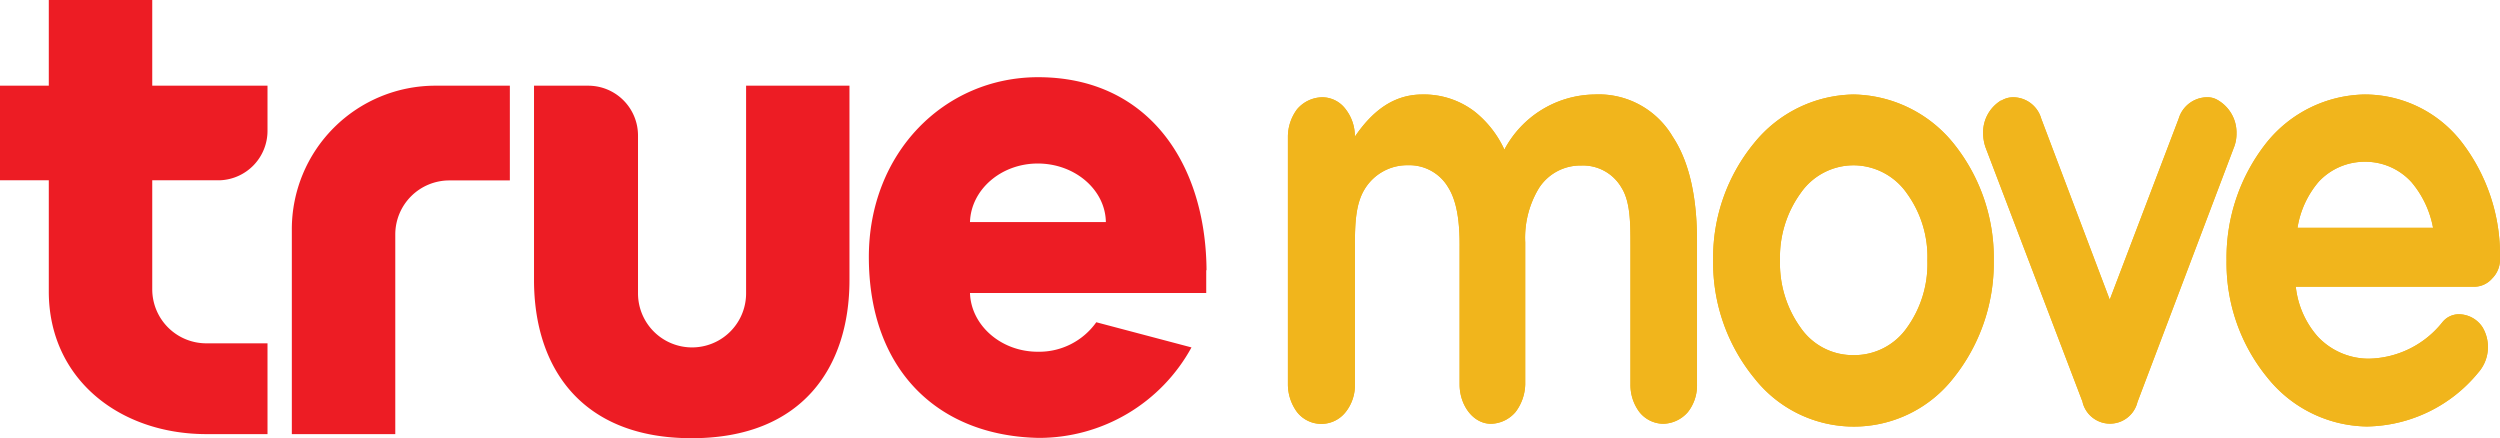 <svg xmlns="http://www.w3.org/2000/svg" viewBox="0 0 323.82 56.76"><defs><style>.cls-1{fill:#f1b51c;}.cls-2{fill:#ed1c24;fill-rule:evenodd;}</style></defs><title>Asset 1</title><g id="Layer_2" data-name="Layer 2"><g id="format"><path class="cls-1" d="M206.53,12.24a13.41,13.41,0,0,0-11.67,7.14,13.5,13.5,0,0,0-3.82-4.9,10.8,10.8,0,0,0-6.81-2.24c-3.8,0-6.55,2.24-8.74,5.47a5.68,5.68,0,0,0-1.18-3.55,3.79,3.79,0,0,0-3-1.56A4.37,4.37,0,0,0,168,14.16a6,6,0,0,0-1.18,3.63v32A6.1,6.1,0,0,0,168,53.37a4,4,0,0,0,6.3,0,5.58,5.58,0,0,0,1.2-3.58v-18c0-2.81.09-5.41,1.28-7.32a6.44,6.44,0,0,1,5.58-3.07,5.84,5.84,0,0,1,5.24,2.9c1.11,1.78,1.46,4.39,1.46,7.37V49.79c0,2.71,1.76,5.1,4.06,5.1a4.3,4.3,0,0,0,3.18-1.52,6.17,6.17,0,0,0,1.26-3.58V31.39a12.4,12.4,0,0,1,1.76-7,6.37,6.37,0,0,1,5.48-2.95,5.76,5.76,0,0,1,5.25,2.9c1.1,1.78,1.14,4.39,1.14,7.37V49.79a5.84,5.84,0,0,0,1.16,3.58,4,4,0,0,0,3.09,1.52,4.35,4.35,0,0,0,3.19-1.52,5.57,5.57,0,0,0,1.18-3.58V31.18c0-5.47-.93-10.14-3.17-13.51a11.11,11.11,0,0,0-10.12-5.43"/><path class="cls-1" d="M247,42.45A8.31,8.31,0,0,1,240.12,46a8.21,8.21,0,0,1-6.9-3.57,14.26,14.26,0,0,1-2.66-8.71,14.17,14.17,0,0,1,2.66-8.69,8.35,8.35,0,0,1,6.9-3.62A8.46,8.46,0,0,1,247,25.05a14,14,0,0,1,2.65,8.69A14.12,14.12,0,0,1,247,42.45m-6.92-30.21a16.89,16.89,0,0,0-12.87,6.29,23.4,23.4,0,0,0-5.31,15.21A23.61,23.61,0,0,0,227.25,49,16.38,16.38,0,0,0,253,49a23.85,23.85,0,0,0,5.25-15.23A23.63,23.63,0,0,0,253,18.53a17,17,0,0,0-12.91-6.29"/><path class="cls-1" d="M287.22,12.94h0a2.56,2.56,0,0,0-1.42-.34,3.88,3.88,0,0,0-3.6,2.77l-8.93,23.45L264.4,15.37a3.8,3.8,0,0,0-3.57-2.77,2.94,2.94,0,0,0-1.58.42h-.07a4.84,4.84,0,0,0-2.31,4.27,5.63,5.63,0,0,0,.34,1.87l12.55,32.92v.05a3.66,3.66,0,0,0,7.1-.05l12.47-32.92a4.77,4.77,0,0,0,.36-1.83,4.87,4.87,0,0,0-2.47-4.39"/><path class="cls-1" d="M300.36,23.51a8.15,8.15,0,0,1,6-2.56,8.07,8.07,0,0,1,6,2.65,12.71,12.71,0,0,1,2.79,5.91H297.59a12.12,12.12,0,0,1,2.77-6m22.37,12.63a3.47,3.47,0,0,0,1.09-2.57,24,24,0,0,0-5-15.21,15.89,15.89,0,0,0-12.5-6.12,16.65,16.65,0,0,0-12.78,6.29,24,24,0,0,0-5.14,15.21,23.42,23.42,0,0,0,5.3,15.18,16.79,16.79,0,0,0,12.86,6.32,19,19,0,0,0,14.46-7h0a5,5,0,0,0,.53-5.86h0v0a3.7,3.7,0,0,0-2.89-1.67,2.74,2.74,0,0,0-2.28,1,12.47,12.47,0,0,1-9.57,4.75,9.08,9.08,0,0,1-6.56-2.82,11.65,11.65,0,0,1-2.88-6.5h23.09a3.09,3.09,0,0,0,2.28-1"/><path class="cls-1" d="M206.53,12.24a13.41,13.41,0,0,0-11.67,7.14,13.5,13.5,0,0,0-3.82-4.9,10.8,10.8,0,0,0-6.81-2.24c-3.8,0-6.55,2.24-8.74,5.47a5.68,5.68,0,0,0-1.18-3.55,3.79,3.79,0,0,0-3-1.56A4.37,4.37,0,0,0,168,14.16a6,6,0,0,0-1.18,3.63v32A6.1,6.1,0,0,0,168,53.37a4,4,0,0,0,6.3,0,5.58,5.58,0,0,0,1.2-3.58v-18c0-2.81.09-5.41,1.28-7.32a6.44,6.44,0,0,1,5.58-3.07,5.84,5.84,0,0,1,5.24,2.9c1.11,1.78,1.46,4.39,1.46,7.37V49.79c0,2.71,1.76,5.1,4.06,5.1a4.3,4.3,0,0,0,3.18-1.52,6.17,6.17,0,0,0,1.26-3.58V31.39a12.4,12.4,0,0,1,1.76-7,6.37,6.37,0,0,1,5.48-2.95,5.76,5.76,0,0,1,5.25,2.9c1.1,1.78,1.14,4.39,1.14,7.37V49.79a5.84,5.84,0,0,0,1.16,3.58,4,4,0,0,0,3.09,1.52,4.35,4.35,0,0,0,3.19-1.52,5.57,5.57,0,0,0,1.18-3.58V31.18c0-5.47-.93-10.14-3.17-13.51a11.11,11.11,0,0,0-10.12-5.43"/><path class="cls-1" d="M247,42.45A8.31,8.31,0,0,1,240.12,46a8.21,8.21,0,0,1-6.9-3.57,14.26,14.26,0,0,1-2.66-8.71,14.17,14.17,0,0,1,2.66-8.69,8.35,8.35,0,0,1,6.9-3.62A8.46,8.46,0,0,1,247,25.05a14,14,0,0,1,2.65,8.69A14.12,14.12,0,0,1,247,42.45m-6.92-30.21a16.89,16.89,0,0,0-12.87,6.29,23.4,23.4,0,0,0-5.31,15.21A23.61,23.61,0,0,0,227.25,49,16.38,16.38,0,0,0,253,49a23.85,23.85,0,0,0,5.25-15.23A23.63,23.63,0,0,0,253,18.53a17,17,0,0,0-12.91-6.29"/><path class="cls-1" d="M287.22,12.94h0a2.56,2.56,0,0,0-1.42-.34,3.88,3.88,0,0,0-3.6,2.77l-8.93,23.45L264.4,15.37a3.8,3.8,0,0,0-3.57-2.77,2.94,2.94,0,0,0-1.58.42h-.07a4.84,4.84,0,0,0-2.31,4.27,5.63,5.63,0,0,0,.34,1.87l12.55,32.92v.05a3.66,3.66,0,0,0,7.1-.05l12.47-32.92a4.77,4.77,0,0,0,.36-1.83,4.87,4.87,0,0,0-2.47-4.39"/><path class="cls-1" d="M300.36,23.51a8.15,8.15,0,0,1,6-2.56,8.07,8.07,0,0,1,6,2.65,12.71,12.71,0,0,1,2.79,5.91H297.59a12.12,12.12,0,0,1,2.77-6m22.37,12.63a3.47,3.47,0,0,0,1.09-2.57,24,24,0,0,0-5-15.21,15.89,15.89,0,0,0-12.5-6.12,16.65,16.65,0,0,0-12.78,6.29,24,24,0,0,0-5.14,15.21,23.42,23.42,0,0,0,5.3,15.18,16.79,16.79,0,0,0,12.86,6.32,19,19,0,0,0,14.46-7h0a5,5,0,0,0,.53-5.86h0v0a3.7,3.7,0,0,0-2.89-1.67,2.74,2.74,0,0,0-2.28,1,12.47,12.47,0,0,1-9.57,4.75,9.08,9.08,0,0,1-6.56-2.82,11.65,11.65,0,0,1-2.88-6.5h23.09a3.09,3.09,0,0,0,2.28-1"/><path class="cls-2" d="M19.72,0H6.32V11.1H0V23.35H6.32V37.76c0,11.29,9.13,18.47,20.43,18.47h7.9V44.47H26.72a7,7,0,0,1-7-7V23.35l8.8,0a6.41,6.41,0,0,0,6.13-6.43V11.1H19.72ZM96.64,38a7,7,0,1,1-14,0V17.56a6.45,6.45,0,0,0-6.47-6.46h-7V36.27c0,11.33,6.12,20.49,20.42,20.49s20.44-9.16,20.44-20.49V11.1H96.64V38m59.64-3c-.1-14-7.69-25-21.82-25-12.13,0-21.92,9.78-21.92,23.29,0,14.57,8.89,23.17,22,23.43A22.52,22.52,0,0,0,154.33,45L142,41.74a9.08,9.08,0,0,1-7.58,3.82c-4.79,0-8.65-3.45-8.78-7.61h30.6c0-.66,0-2.24,0-2.94m-30.6-6.25c.13-4.17,4-7.58,8.78-7.58s8.75,3.37,8.82,7.58ZM58.21,11.1H56.4A18.59,18.59,0,0,0,37.8,29.71V56.23H51.2V30.37a7,7,0,0,1,7-7h7.84V11.1H58.21Z"/></g></g></svg>